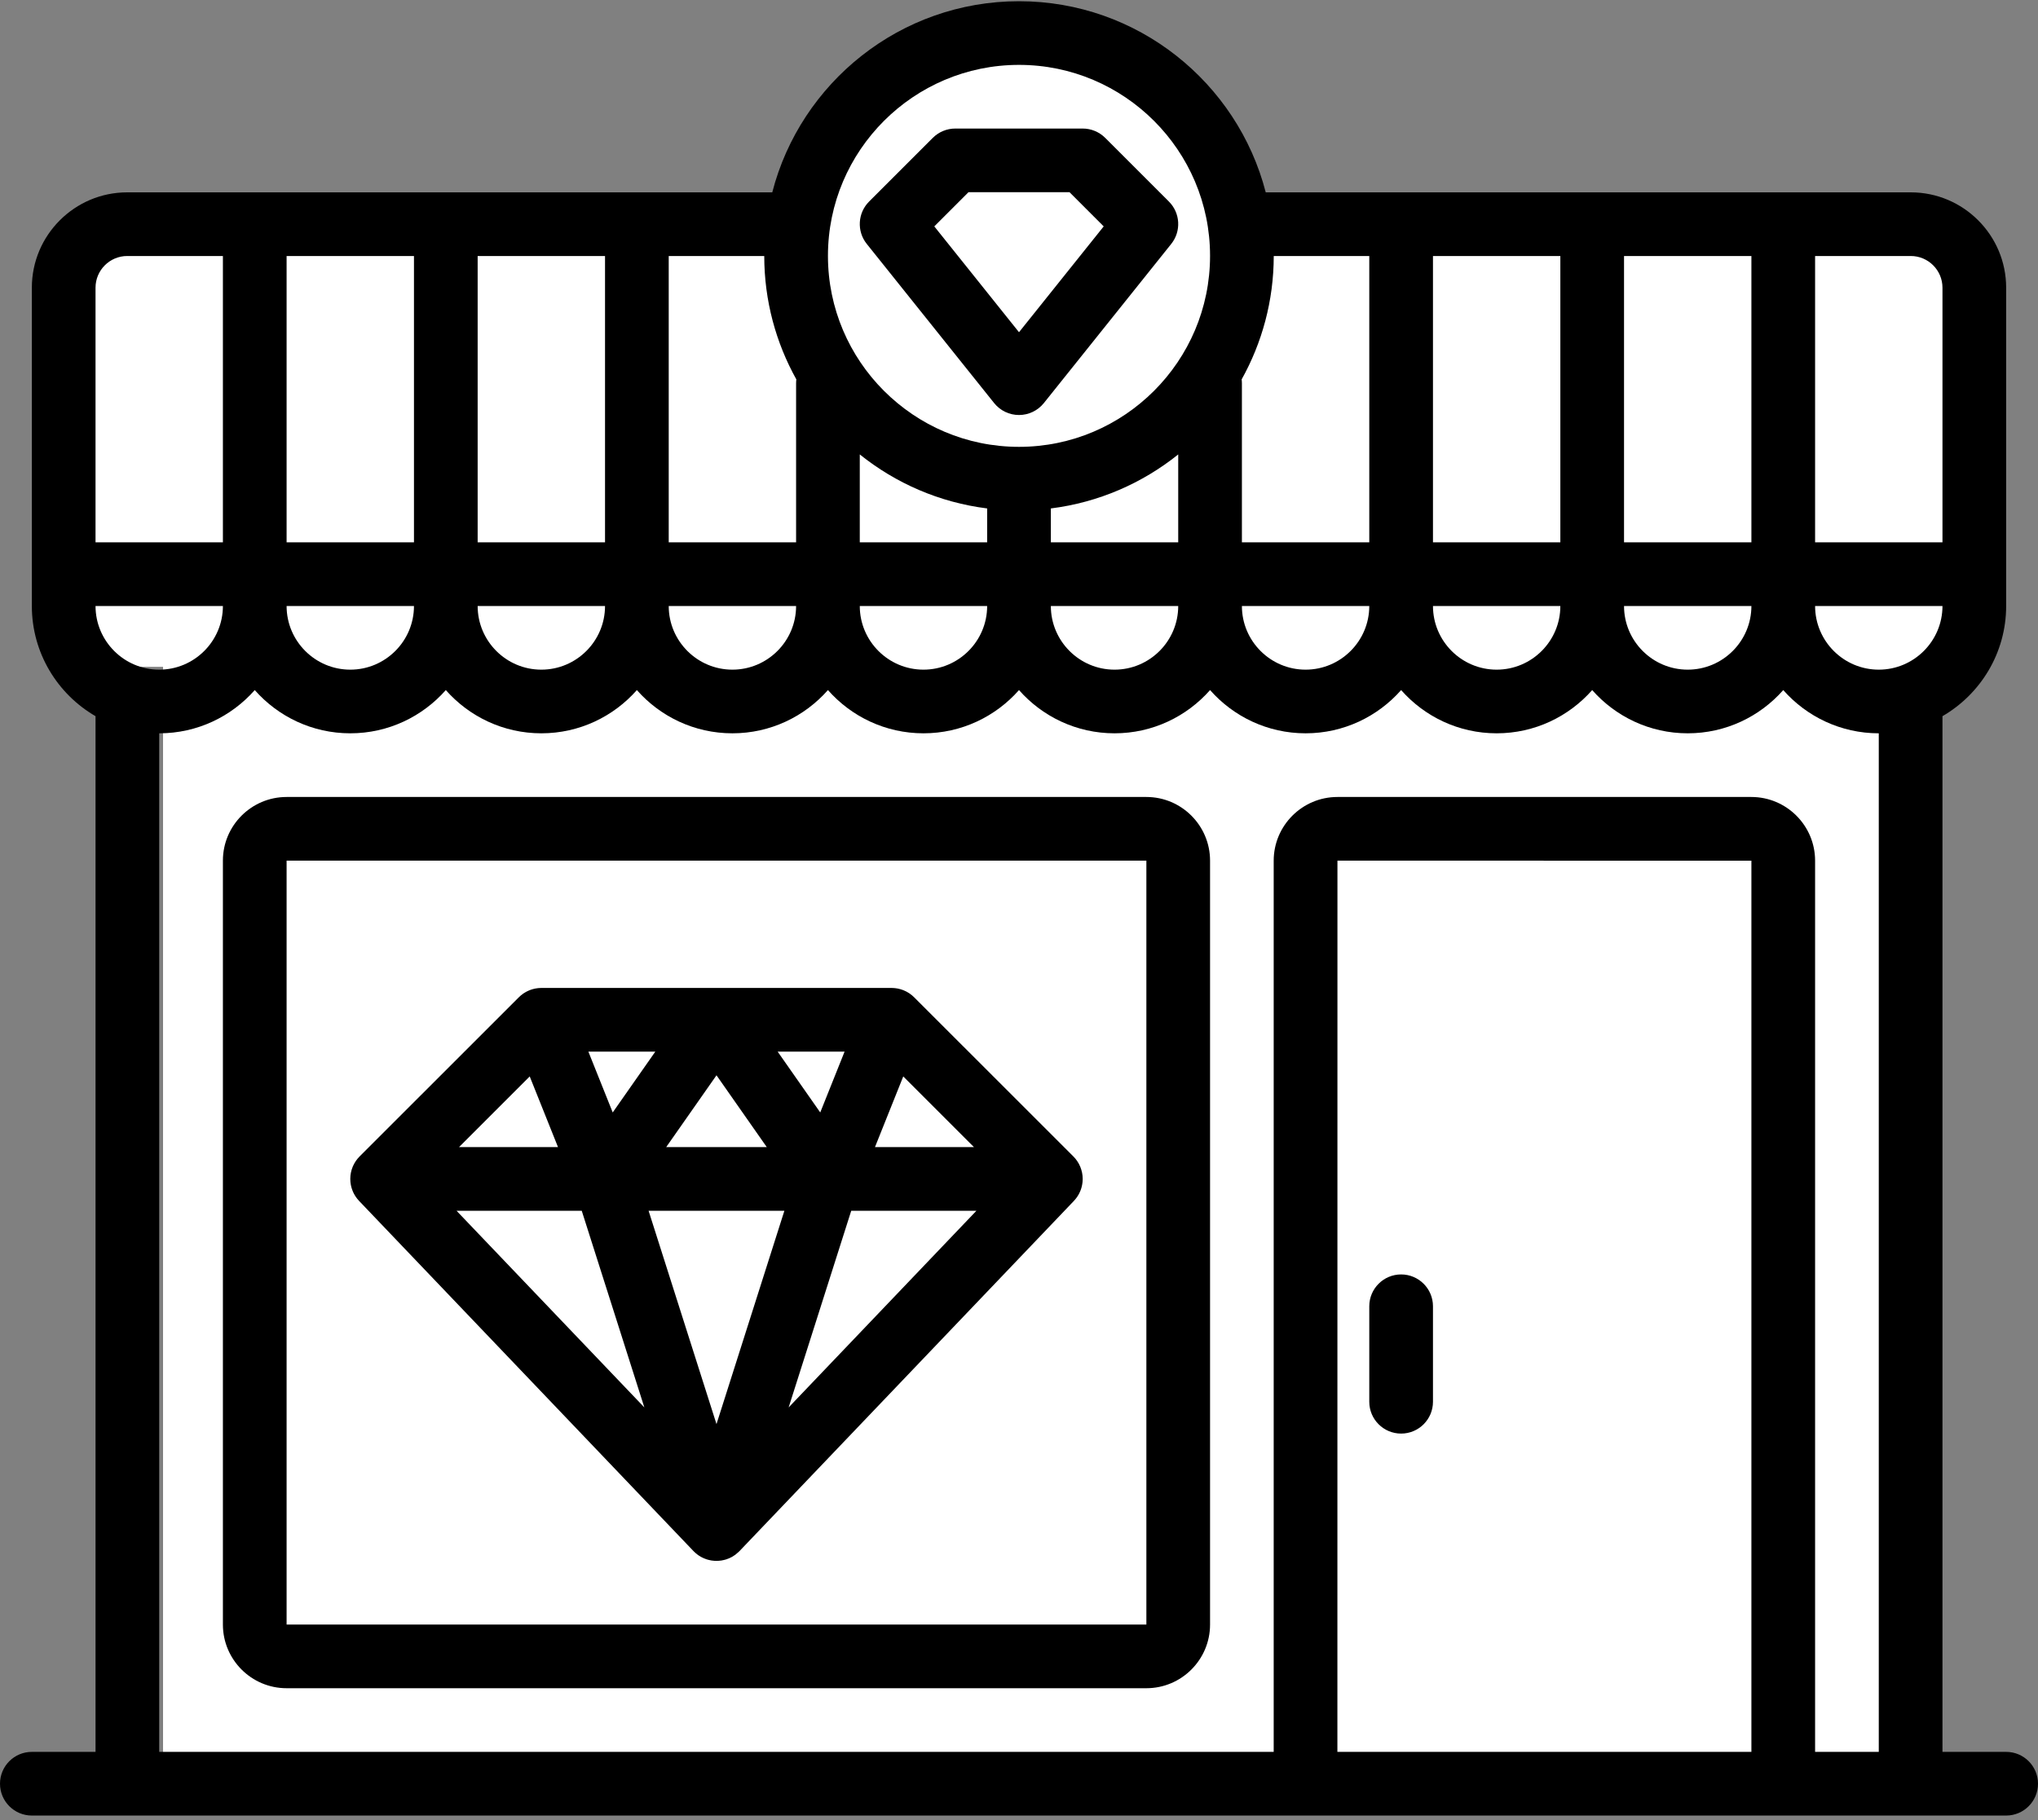<?xml version="1.0" encoding="UTF-8" standalone="no"?>
<svg width="150px" height="134px" viewBox="0 0 150 134" version="1.1" xmlns="http://www.w3.org/2000/svg" xmlns:xlink="http://www.w3.org/1999/xlink">
    <rect x="0" y="0" width="150" height="134" fill="#808080" stroke="none"/>
    <!-- Generator: Sketch 39.1 (31720) - http://www.bohemiancoding.com/sketch -->
    <title>jewelry-store</title>
    <desc>Created with Sketch.</desc>
    <defs></defs>
    <g id="custom-jewely" stroke="none" stroke-width="1" fill="none" fill-rule="evenodd">
        <g id="jewelry-store" transform="translate(0, 0.09)">
            <g id="Capa_1">
                <rect id="Rectangle" fill="#FFFFFF" x="6" y="18" width="138" height="31"></rect>
                <circle id="Oval-2" fill="#FFFFFF" cx="75" cy="19" r="16"></circle>
                <rect id="Rectangle" fill="#FFFFFF" x="12" y="45" width="130" height="86"></rect>
                <g id="Group" fill="#000000">
                    <path d="M147.656,128.875 L142.969,128.875 L142.969,52.632 C145.768,51.009 147.656,47.982 147.656,44.521 L147.656,21.089 C147.656,17.219 144.507,14.07 140.636,14.07 L93.16,14.07 C91.077,5.989 83.725,0 75,0 C66.275,0 58.923,5.989 56.84,14.07 L9.364,14.07 C5.493,14.07 2.344,17.219 2.344,21.089 L2.344,44.521 C2.344,47.982 4.232,51.009 7.031,52.632 L7.031,128.875 L2.344,128.875 C1.049,128.875 0,129.924 0,131.218 C0,132.512 1.049,133.562 2.344,133.562 L147.656,133.562 C148.951,133.562 150,132.512 150,131.218 C150,129.924 148.951,128.875 147.656,128.875 L147.656,128.875 Z M138.281,49.207 C135.697,49.207 133.594,47.104 133.594,44.521 L142.969,44.521 C142.969,47.104 140.866,49.207 138.281,49.207 L138.281,49.207 Z M7.031,44.521 L16.406,44.521 C16.406,47.104 14.303,49.207 11.719,49.207 C9.134,49.207 7.031,47.104 7.031,44.521 L7.031,44.521 Z M86.719,33.363 L86.719,39.834 L77.344,39.834 L77.344,37.339 C80.863,36.898 84.082,35.48 86.719,33.363 L86.719,33.363 Z M119.531,39.834 L119.531,18.756 L128.906,18.756 L128.906,39.834 L119.531,39.834 L119.531,39.834 Z M114.844,39.834 L105.469,39.834 L105.469,18.756 L114.844,18.756 L114.844,39.834 L114.844,39.834 Z M100.781,39.834 L91.406,39.834 L91.406,28.118 C91.406,28.024 91.399,27.931 91.388,27.839 C92.889,25.147 93.748,22.051 93.75,18.756 L100.781,18.756 L100.781,39.834 L100.781,39.834 Z M72.656,39.834 L63.281,39.834 L63.281,33.363 C65.918,35.48 69.137,36.898 72.656,37.339 L72.656,39.834 L72.656,39.834 Z M58.612,27.839 C58.601,27.931 58.594,28.024 58.594,28.118 L58.594,39.834 L49.219,39.834 L49.219,18.756 L56.25,18.756 C56.252,22.051 57.111,25.147 58.612,27.839 L58.612,27.839 Z M44.531,39.834 L35.156,39.834 L35.156,18.756 L44.531,18.756 L44.531,39.834 L44.531,39.834 Z M30.469,39.834 L21.094,39.834 L21.094,18.756 L30.469,18.756 L30.469,39.834 L30.469,39.834 Z M30.469,44.521 C30.469,47.104 28.366,49.207 25.781,49.207 C23.197,49.207 21.094,47.104 21.094,44.521 L30.469,44.521 L30.469,44.521 Z M44.531,44.521 C44.531,47.104 42.428,49.207 39.844,49.207 C37.259,49.207 35.156,47.104 35.156,44.521 L44.531,44.521 L44.531,44.521 Z M58.594,44.521 C58.594,47.104 56.491,49.207 53.906,49.207 C51.322,49.207 49.219,47.104 49.219,44.521 L58.594,44.521 L58.594,44.521 Z M72.656,44.521 C72.656,47.104 70.553,49.207 67.969,49.207 C65.384,49.207 63.281,47.104 63.281,44.521 L72.656,44.521 L72.656,44.521 Z M86.719,44.521 C86.719,47.104 84.616,49.207 82.031,49.207 C79.447,49.207 77.344,47.104 77.344,44.521 L86.719,44.521 L86.719,44.521 Z M100.781,44.521 C100.781,47.104 98.678,49.207 96.094,49.207 C93.509,49.207 91.406,47.104 91.406,44.521 L100.781,44.521 L100.781,44.521 Z M114.844,44.521 C114.844,47.104 112.741,49.207 110.156,49.207 C107.572,49.207 105.469,47.104 105.469,44.521 L114.844,44.521 L114.844,44.521 Z M128.906,44.521 C128.906,47.104 126.803,49.207 124.219,49.207 C121.634,49.207 119.531,47.104 119.531,44.521 L128.906,44.521 L128.906,44.521 Z M142.969,21.089 L142.969,39.834 L133.594,39.834 L133.594,18.756 L140.636,18.756 C141.922,18.756 142.969,19.803 142.969,21.089 L142.969,21.089 Z M75,4.686 C82.754,4.686 89.062,10.993 89.062,18.745 C89.062,26.498 82.754,32.805 75,32.805 C67.246,32.805 60.938,26.498 60.938,18.745 C60.938,10.993 67.246,4.686 75,4.686 L75,4.686 Z M9.364,18.756 L16.406,18.756 L16.406,39.834 L7.031,39.834 L7.031,21.089 C7.031,19.803 8.078,18.756 9.364,18.756 L9.364,18.756 Z M11.719,53.893 C14.517,53.893 17.031,52.66 18.75,50.71 C20.469,52.66 22.983,53.893 25.781,53.893 C28.579,53.893 31.093,52.66 32.812,50.71 C34.532,52.66 37.046,53.893 39.844,53.893 C42.642,53.893 45.156,52.66 46.875,50.71 C48.594,52.66 51.108,53.893 53.906,53.893 C56.704,53.893 59.218,52.66 60.938,50.71 C62.657,52.66 65.171,53.893 67.969,53.893 C70.767,53.893 73.281,52.66 75,50.71 C76.719,52.66 79.233,53.893 82.031,53.893 C84.829,53.893 87.343,52.66 89.062,50.71 C90.782,52.66 93.296,53.893 96.094,53.893 C98.892,53.893 101.406,52.66 103.125,50.71 C104.844,52.66 107.358,53.893 110.156,53.893 C112.954,53.893 115.468,52.66 117.188,50.71 C118.907,52.66 121.421,53.893 124.219,53.893 C127.017,53.893 129.531,52.66 131.25,50.71 C132.969,52.66 135.483,53.893 138.281,53.893 L138.281,128.875 L133.594,128.875 L133.594,63.27 C133.594,60.684 131.489,58.58 128.902,58.58 L98.438,58.58 C95.851,58.58 93.746,60.684 93.746,63.27 L93.746,128.875 L11.719,128.875 L11.719,53.893 L11.719,53.893 Z M128.906,128.875 L98.434,128.875 L98.438,63.266 L128.906,63.27 L128.906,128.875 L128.906,128.875 Z" id="Shape"></path>
                    <path d="M84.375,58.58 L21.094,58.58 C18.509,58.58 16.406,60.682 16.406,63.266 L16.406,119.503 C16.406,122.086 18.509,124.189 21.094,124.189 L84.375,124.189 C86.96,124.189 89.062,122.086 89.062,119.503 L89.062,63.266 C89.062,60.682 86.96,58.58 84.375,58.58 L84.375,58.58 Z M84.375,119.503 L21.094,119.503 L21.094,63.266 L84.375,63.266 L84.375,119.503 L84.375,119.503 Z" id="Shape"></path>
                    <path d="M103.125,105.444 C104.419,105.444 105.469,104.395 105.469,103.101 L105.469,96.071 C105.469,94.777 104.419,93.728 103.125,93.728 C101.831,93.728 100.781,94.777 100.781,96.071 L100.781,103.101 C100.781,104.395 101.831,105.444 103.125,105.444 L103.125,105.444 Z" id="Shape"></path>
                    <path d="M63.795,17.866 L73.17,29.582 C73.615,30.138 74.288,30.461 75,30.461 C75.712,30.461 76.385,30.138 76.83,29.582 L86.205,17.866 C86.951,16.934 86.877,15.59 86.032,14.746 L81.345,10.059 C80.905,9.62 80.309,9.373 79.688,9.373 L70.312,9.373 C69.691,9.373 69.095,9.62 68.655,10.059 L63.968,14.746 C63.123,15.59 63.049,16.934 63.795,17.866 L63.795,17.866 Z M71.283,14.059 L78.717,14.059 L81.234,16.576 L75,24.367 L68.766,16.576 L71.283,14.059 L71.283,14.059 Z" id="Shape"></path>
                    <path d="M25.785,86.771 C25.787,86.819 25.788,86.867 25.792,86.915 C25.796,86.95 25.801,86.984 25.806,87.019 C25.811,87.059 25.817,87.099 25.824,87.14 C25.831,87.177 25.841,87.214 25.85,87.251 C25.858,87.287 25.867,87.324 25.878,87.36 C25.888,87.397 25.901,87.433 25.914,87.469 C25.926,87.505 25.939,87.54 25.953,87.575 C25.967,87.61 25.983,87.644 25.998,87.679 C26.014,87.713 26.03,87.748 26.048,87.782 C26.066,87.815 26.085,87.848 26.104,87.88 C26.123,87.913 26.142,87.946 26.163,87.978 C26.185,88.011 26.208,88.042 26.231,88.074 C26.252,88.104 26.273,88.133 26.296,88.162 C26.323,88.195 26.351,88.227 26.38,88.258 C26.397,88.278 26.412,88.297 26.43,88.316 L51.039,114.091 C51.04,114.092 51.041,114.093 51.042,114.094 C51.051,114.103 51.061,114.112 51.07,114.121 C51.085,114.137 51.102,114.151 51.118,114.167 C51.188,114.234 51.263,114.298 51.343,114.357 C51.353,114.364 51.363,114.372 51.373,114.38 C51.382,114.386 51.391,114.393 51.4,114.4 C51.405,114.403 51.409,114.405 51.413,114.408 C51.473,114.449 51.534,114.487 51.598,114.523 C51.615,114.532 51.633,114.54 51.65,114.548 C51.67,114.559 51.69,114.568 51.71,114.578 C51.742,114.594 51.774,114.611 51.808,114.625 C51.846,114.642 51.885,114.654 51.923,114.669 C51.946,114.677 51.967,114.686 51.99,114.693 C51.999,114.696 52.008,114.7 52.017,114.703 C52.02,114.704 52.022,114.705 52.025,114.706 C52.026,114.707 52.027,114.707 52.029,114.707 C52.126,114.738 52.226,114.76 52.327,114.778 C52.342,114.781 52.357,114.786 52.373,114.788 C52.391,114.791 52.408,114.791 52.426,114.793 C52.518,114.806 52.611,114.814 52.705,114.815 C52.715,114.815 52.726,114.817 52.736,114.817 C52.747,114.817 52.757,114.815 52.768,114.814 C52.862,114.813 52.954,114.805 53.046,114.793 C53.062,114.791 53.077,114.791 53.093,114.789 C53.111,114.786 53.129,114.78 53.148,114.777 C53.247,114.759 53.346,114.737 53.441,114.707 C53.443,114.707 53.444,114.706 53.445,114.706 C53.447,114.706 53.448,114.705 53.45,114.705 C53.464,114.7 53.479,114.693 53.494,114.688 C53.513,114.681 53.532,114.673 53.552,114.666 C53.588,114.652 53.626,114.64 53.662,114.625 C53.693,114.611 53.723,114.595 53.754,114.58 C53.778,114.569 53.802,114.558 53.825,114.545 C53.825,114.545 53.826,114.545 53.826,114.545 C53.841,114.537 53.856,114.531 53.871,114.523 C53.948,114.48 54.023,114.432 54.094,114.381 C54.108,114.372 54.121,114.361 54.134,114.35 C54.209,114.294 54.28,114.234 54.347,114.17 C54.366,114.153 54.385,114.136 54.403,114.118 C54.412,114.109 54.422,114.1 54.431,114.09 L79.04,88.316 C79.058,88.297 79.073,88.277 79.09,88.258 C79.118,88.226 79.146,88.195 79.173,88.161 C79.196,88.133 79.217,88.103 79.239,88.074 C79.262,88.042 79.285,88.01 79.307,87.977 C79.327,87.945 79.346,87.913 79.366,87.88 C79.385,87.848 79.404,87.815 79.421,87.782 C79.439,87.748 79.455,87.713 79.471,87.678 C79.487,87.644 79.503,87.61 79.517,87.575 C79.531,87.54 79.543,87.505 79.556,87.469 C79.568,87.433 79.581,87.397 79.592,87.36 C79.603,87.323 79.611,87.287 79.62,87.25 C79.629,87.213 79.638,87.177 79.645,87.139 C79.653,87.099 79.658,87.059 79.664,87.018 C79.668,86.984 79.674,86.95 79.677,86.915 C79.682,86.867 79.683,86.819 79.685,86.771 C79.685,86.747 79.688,86.723 79.688,86.698 C79.688,86.694 79.687,86.689 79.687,86.685 C79.687,86.63 79.683,86.575 79.679,86.521 C79.677,86.498 79.677,86.475 79.675,86.453 C79.667,86.38 79.656,86.309 79.642,86.237 C79.634,86.197 79.622,86.158 79.612,86.119 C79.603,86.082 79.596,86.045 79.584,86.01 C79.573,85.972 79.558,85.936 79.545,85.9 C79.533,85.865 79.521,85.829 79.507,85.795 C79.493,85.762 79.476,85.73 79.46,85.697 C79.443,85.661 79.428,85.624 79.409,85.589 C79.392,85.558 79.372,85.528 79.354,85.498 C79.333,85.463 79.314,85.428 79.291,85.394 C79.268,85.359 79.242,85.327 79.217,85.293 C79.196,85.266 79.177,85.238 79.156,85.211 C79.107,85.152 79.055,85.094 79,85.04 L67.284,73.327 C67.178,73.22 67.061,73.124 66.933,73.038 C66.93,73.036 66.928,73.034 66.925,73.032 C66.885,73.005 66.843,72.982 66.801,72.958 C66.775,72.943 66.749,72.926 66.723,72.911 C66.693,72.896 66.662,72.883 66.633,72.869 C66.592,72.849 66.55,72.829 66.508,72.812 C66.504,72.81 66.5,72.807 66.496,72.806 C66.469,72.795 66.441,72.788 66.414,72.778 C66.373,72.763 66.331,72.747 66.289,72.735 C66.249,72.723 66.209,72.714 66.169,72.705 C66.135,72.697 66.101,72.688 66.067,72.681 C66.019,72.672 65.972,72.666 65.925,72.66 C65.897,72.656 65.869,72.651 65.84,72.649 C65.789,72.644 65.737,72.642 65.686,72.641 C65.666,72.641 65.646,72.638 65.626,72.638 L65.585,72.638 L65.578,72.638 L39.89,72.638 L39.887,72.638 L39.844,72.638 C39.822,72.638 39.801,72.641 39.78,72.641 C39.729,72.643 39.68,72.644 39.63,72.649 C39.6,72.651 39.571,72.656 39.541,72.66 C39.495,72.666 39.449,72.672 39.403,72.681 C39.368,72.687 39.333,72.697 39.298,72.705 C39.259,72.715 39.219,72.723 39.18,72.735 C39.138,72.747 39.096,72.763 39.054,72.778 C39.027,72.788 39,72.795 38.973,72.806 C38.969,72.808 38.965,72.81 38.96,72.812 C38.918,72.829 38.878,72.849 38.836,72.869 C38.806,72.883 38.775,72.896 38.746,72.912 C38.719,72.926 38.694,72.943 38.667,72.958 C38.626,72.982 38.583,73.006 38.544,73.032 C38.541,73.034 38.538,73.036 38.535,73.038 C38.408,73.124 38.291,73.22 38.185,73.327 L26.469,85.04 C26.414,85.095 26.362,85.152 26.313,85.212 C26.291,85.238 26.272,85.266 26.252,85.293 C26.227,85.327 26.201,85.36 26.177,85.395 C26.155,85.428 26.135,85.463 26.115,85.498 C26.096,85.528 26.077,85.558 26.06,85.59 C26.041,85.625 26.025,85.661 26.008,85.697 C25.993,85.73 25.976,85.762 25.962,85.795 C25.948,85.83 25.936,85.865 25.924,85.9 C25.91,85.937 25.896,85.972 25.884,86.01 C25.873,86.046 25.866,86.083 25.856,86.119 C25.846,86.158 25.835,86.197 25.827,86.237 C25.813,86.309 25.802,86.381 25.794,86.453 C25.792,86.475 25.792,86.498 25.79,86.521 C25.786,86.576 25.782,86.631 25.782,86.685 C25.782,86.69 25.781,86.694 25.781,86.698 C25.781,86.723 25.784,86.747 25.785,86.771 L25.785,86.771 Z M38.988,79.152 L41.07,84.355 L33.783,84.355 L38.988,79.152 L38.988,79.152 Z M71.685,84.355 L64.399,84.355 L66.481,79.152 L71.685,84.355 L71.685,84.355 Z M57.732,89.041 L52.735,104.746 L47.737,89.041 L57.732,89.041 L57.732,89.041 Z M49.033,84.355 L52.735,79.068 L56.436,84.355 L49.033,84.355 L49.033,84.355 Z M62.652,89.041 L71.866,89.041 L58.045,103.518 L62.652,89.041 L62.652,89.041 Z M60.371,81.804 L57.236,77.325 L62.163,77.325 L60.371,81.804 L60.371,81.804 Z M45.097,81.804 L43.305,77.325 L48.233,77.325 L45.097,81.804 L45.097,81.804 Z M42.817,89.041 L47.425,103.518 L33.602,89.041 L42.817,89.041 L42.817,89.041 Z" id="Shape"></path>
                </g>
            </g>
        </g>
    </g>
</svg>